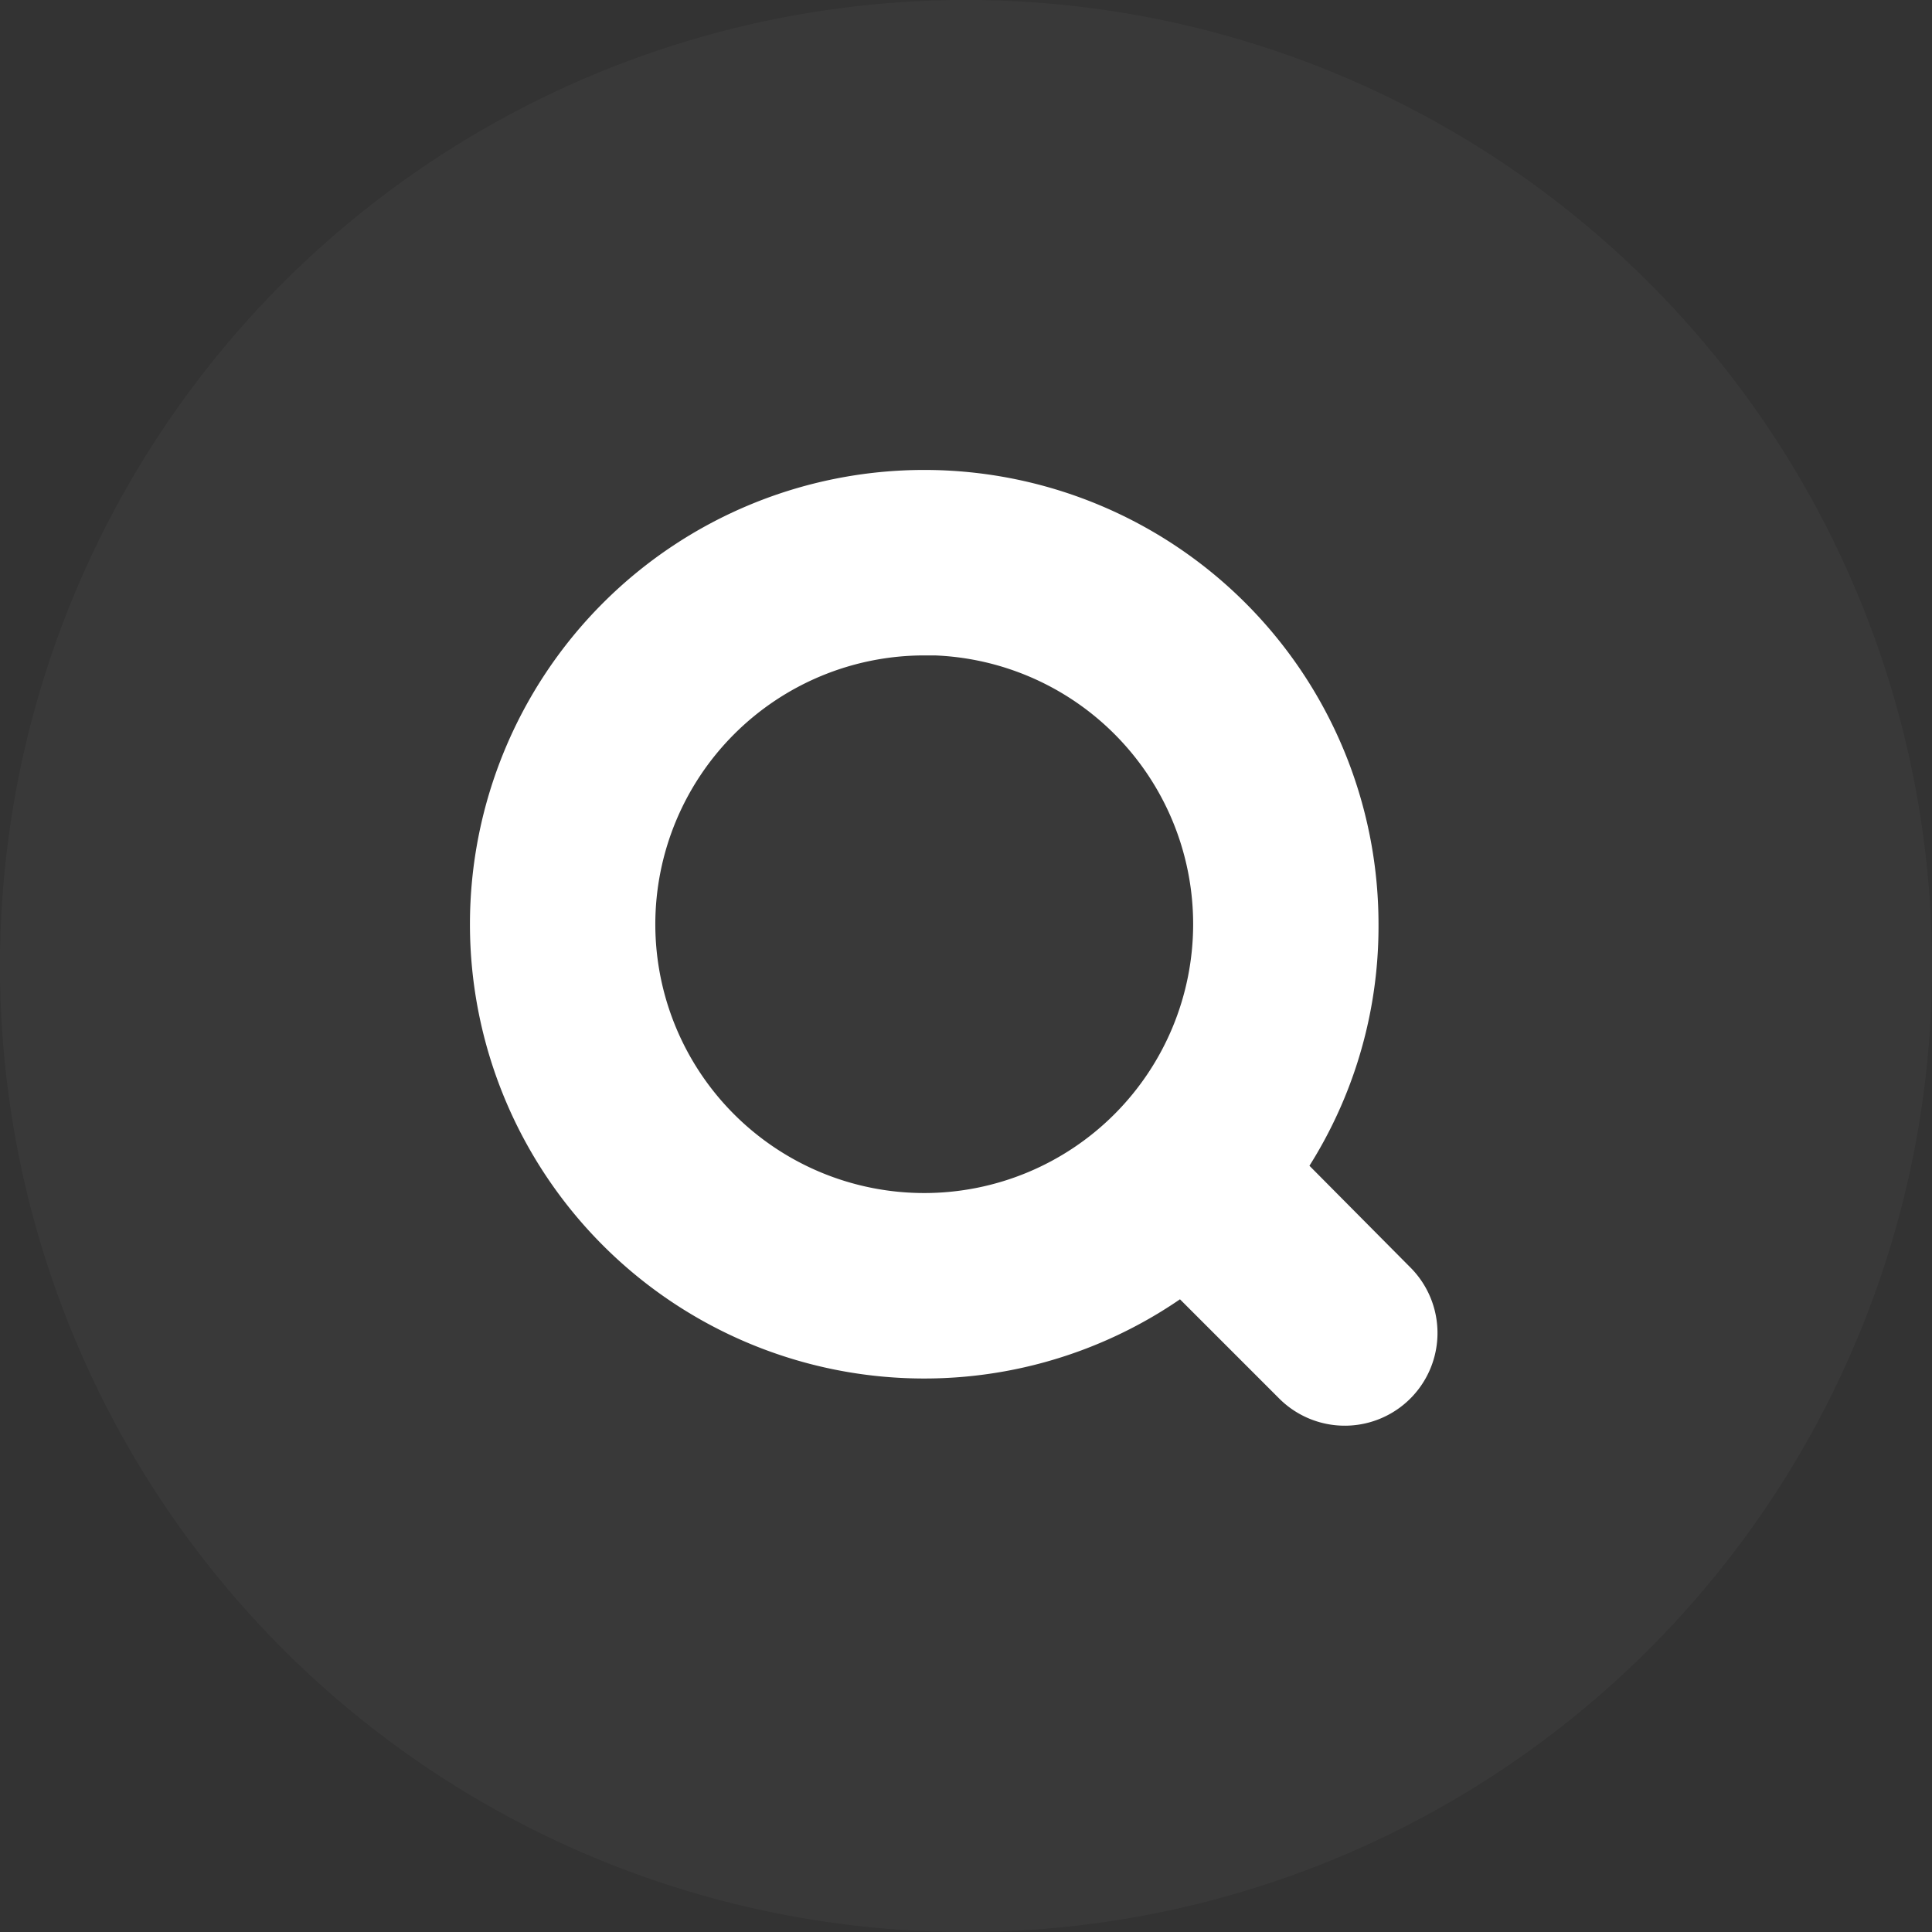 <svg xmlns="http://www.w3.org/2000/svg" width="37" height="37" viewBox="0 0 37 37">
    <rect x="0" y="0" width="37" height="37" fill="#333333" stroke="none"/>
    <circle id="Ellipse_7" data-name="Ellipse 7" cx="18.5" cy="18.5" r="18.5" fill="#fafafa"
        opacity="0.033" />
    <g id="noun_Search_1542891" transform="translate(10 10)">
        <g id="Group_3" data-name="Group 3">
            <path id="Path_4" data-name="Path 4" d="M14.1,23.4a7.66,7.66,0,0,0,4.986-1.843l2.522,2.522A.775.775,0,0,0,22.7,22.977l-2.522-2.541A7.6,7.6,0,0,0,21.8,15.7a7.7,7.7,0,1,0-7.7,7.7Zm0-13.852a6.15,6.15,0,1,1-6.15,6.15A6.152,6.152,0,0,1,14.1,9.552Z"
                transform="translate(-6.4 -8)" fill="#fff" stroke="#fff" stroke-width="2" />
        </g>
    </g>
</svg>
